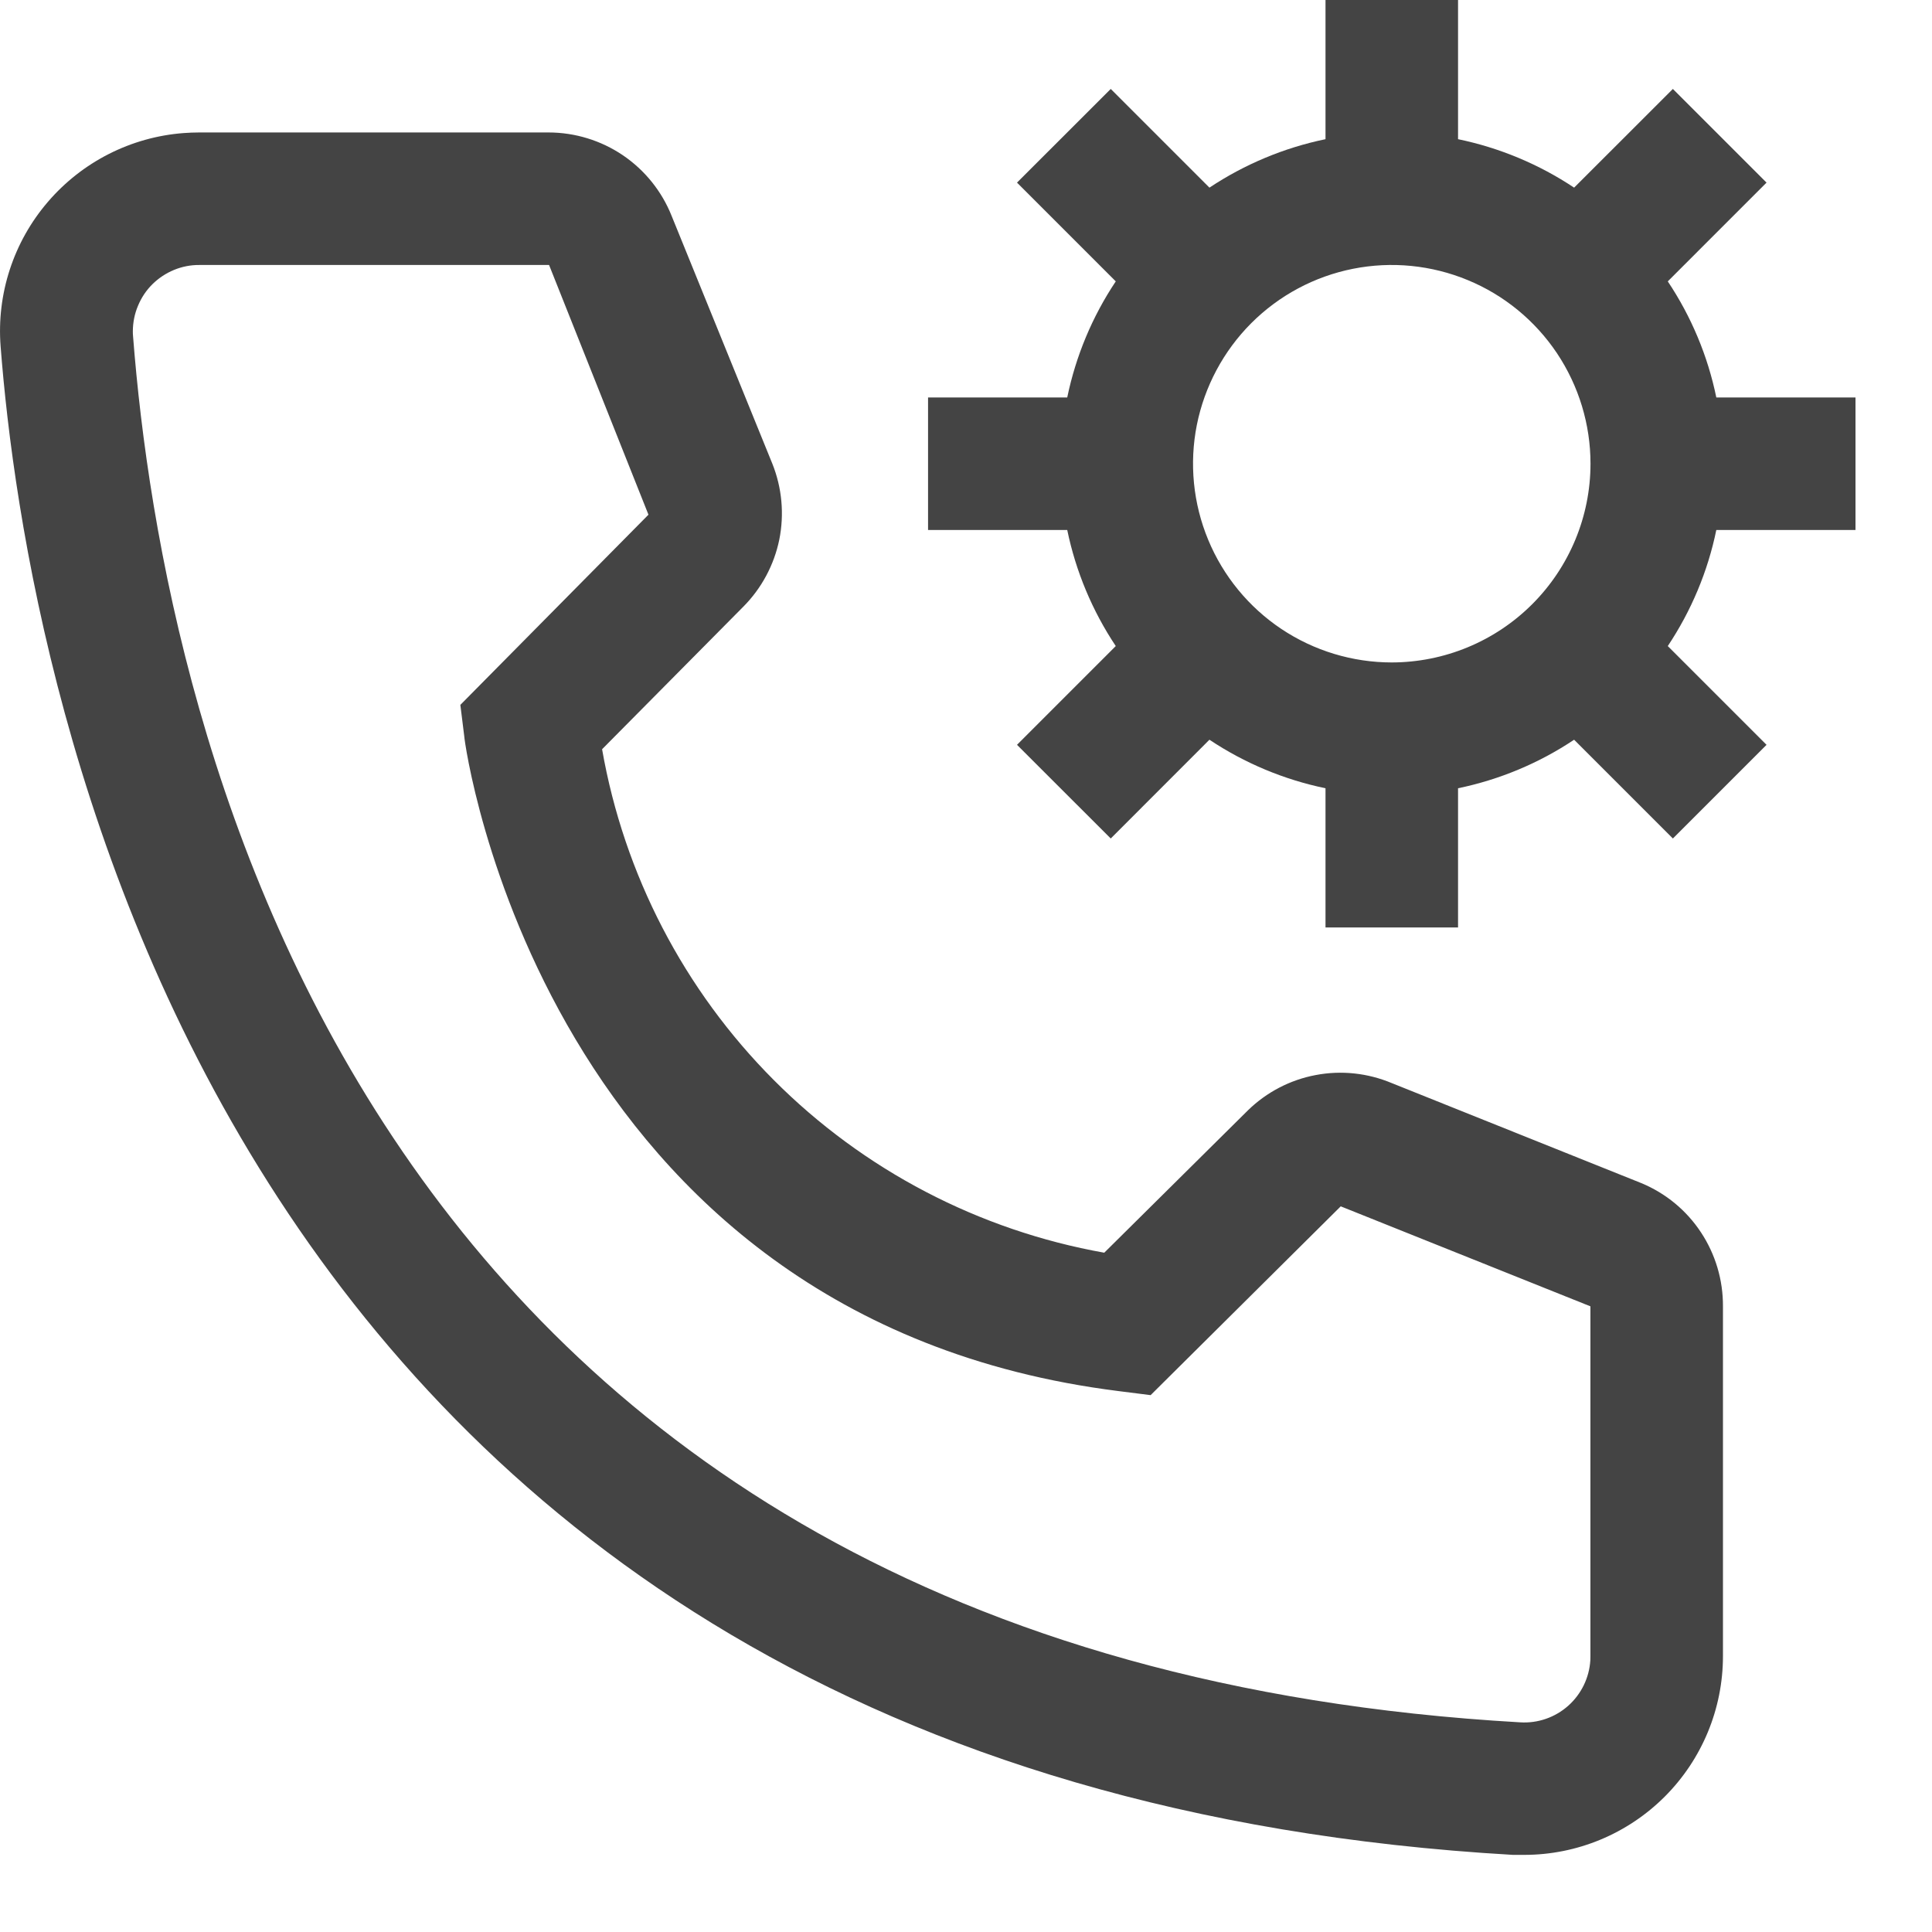 <svg width="25" height="25" viewBox="0 0 25 25" fill="none" xmlns="http://www.w3.org/2000/svg">
<path d="M24.01 6.858V5.143H22.209C22.099 4.607 21.885 4.096 21.581 3.641L22.859 2.363L21.647 1.151L20.369 2.428C19.914 2.125 19.403 1.912 18.867 1.801V0H17.152V1.801C16.616 1.912 16.106 2.125 15.65 2.428L14.373 1.151L13.16 2.363L14.438 3.641C14.134 4.096 13.921 4.607 13.81 5.143H12.009V6.858H13.81C13.921 7.394 14.134 7.904 14.438 8.36L13.16 9.638L14.373 10.85L15.65 9.572C16.106 9.876 16.616 10.089 17.152 10.2V12.001H18.867V10.2C19.403 10.089 19.914 9.876 20.369 9.572L21.647 10.85L22.859 9.638L21.581 8.36C21.885 7.904 22.099 7.394 22.209 6.858H24.01ZM18.01 8.572C17.501 8.572 17.004 8.421 16.581 8.139C16.158 7.856 15.828 7.454 15.634 6.985C15.439 6.515 15.388 5.998 15.487 5.499C15.587 5 15.832 4.542 16.191 4.182C16.551 3.822 17.009 3.577 17.508 3.478C18.007 3.379 18.524 3.43 18.994 3.625C19.464 3.819 19.865 4.149 20.148 4.572C20.43 4.995 20.581 5.492 20.581 6C20.581 6.682 20.309 7.336 19.827 7.818C19.345 8.3 18.691 8.571 18.01 8.572Z" fill="#444444"/>
<path d="M19.723 24.002H19.578C2.733 23.033 0.342 8.821 0.008 4.483C-0.045 3.803 0.175 3.13 0.619 2.613C1.063 2.095 1.694 1.774 2.374 1.722C2.442 1.717 2.511 1.714 2.579 1.714H7.097C7.44 1.714 7.776 1.817 8.06 2.009C8.344 2.202 8.564 2.475 8.691 2.794L9.994 6C10.119 6.312 10.15 6.654 10.084 6.983C10.016 7.312 9.854 7.614 9.617 7.852L7.791 9.695C8.075 11.316 8.851 12.811 10.013 13.976C11.175 15.142 12.668 15.921 14.289 16.21L16.149 14.367C16.39 14.132 16.695 13.973 17.026 13.911C17.357 13.848 17.698 13.885 18.009 14.015L21.24 15.31C21.555 15.441 21.823 15.662 22.01 15.946C22.198 16.23 22.297 16.564 22.295 16.904V21.43C22.295 22.112 22.024 22.766 21.542 23.248C21.059 23.731 20.405 24.002 19.723 24.002ZM2.579 3.429C2.467 3.428 2.355 3.45 2.251 3.493C2.147 3.536 2.052 3.599 1.972 3.678C1.892 3.757 1.829 3.852 1.786 3.956C1.742 4.059 1.72 4.171 1.719 4.283C1.719 4.307 1.719 4.331 1.722 4.355C2.116 9.429 4.645 21.43 19.672 22.287C19.899 22.301 20.122 22.224 20.292 22.073C20.462 21.922 20.565 21.71 20.579 21.483L20.58 21.43V16.904L17.349 15.61L14.889 18.053L14.477 18.001C7.019 17.067 6.008 9.609 6.008 9.532L5.957 9.121L8.391 6.66L7.105 3.429H2.579Z" fill="#444444"/>
</svg>
